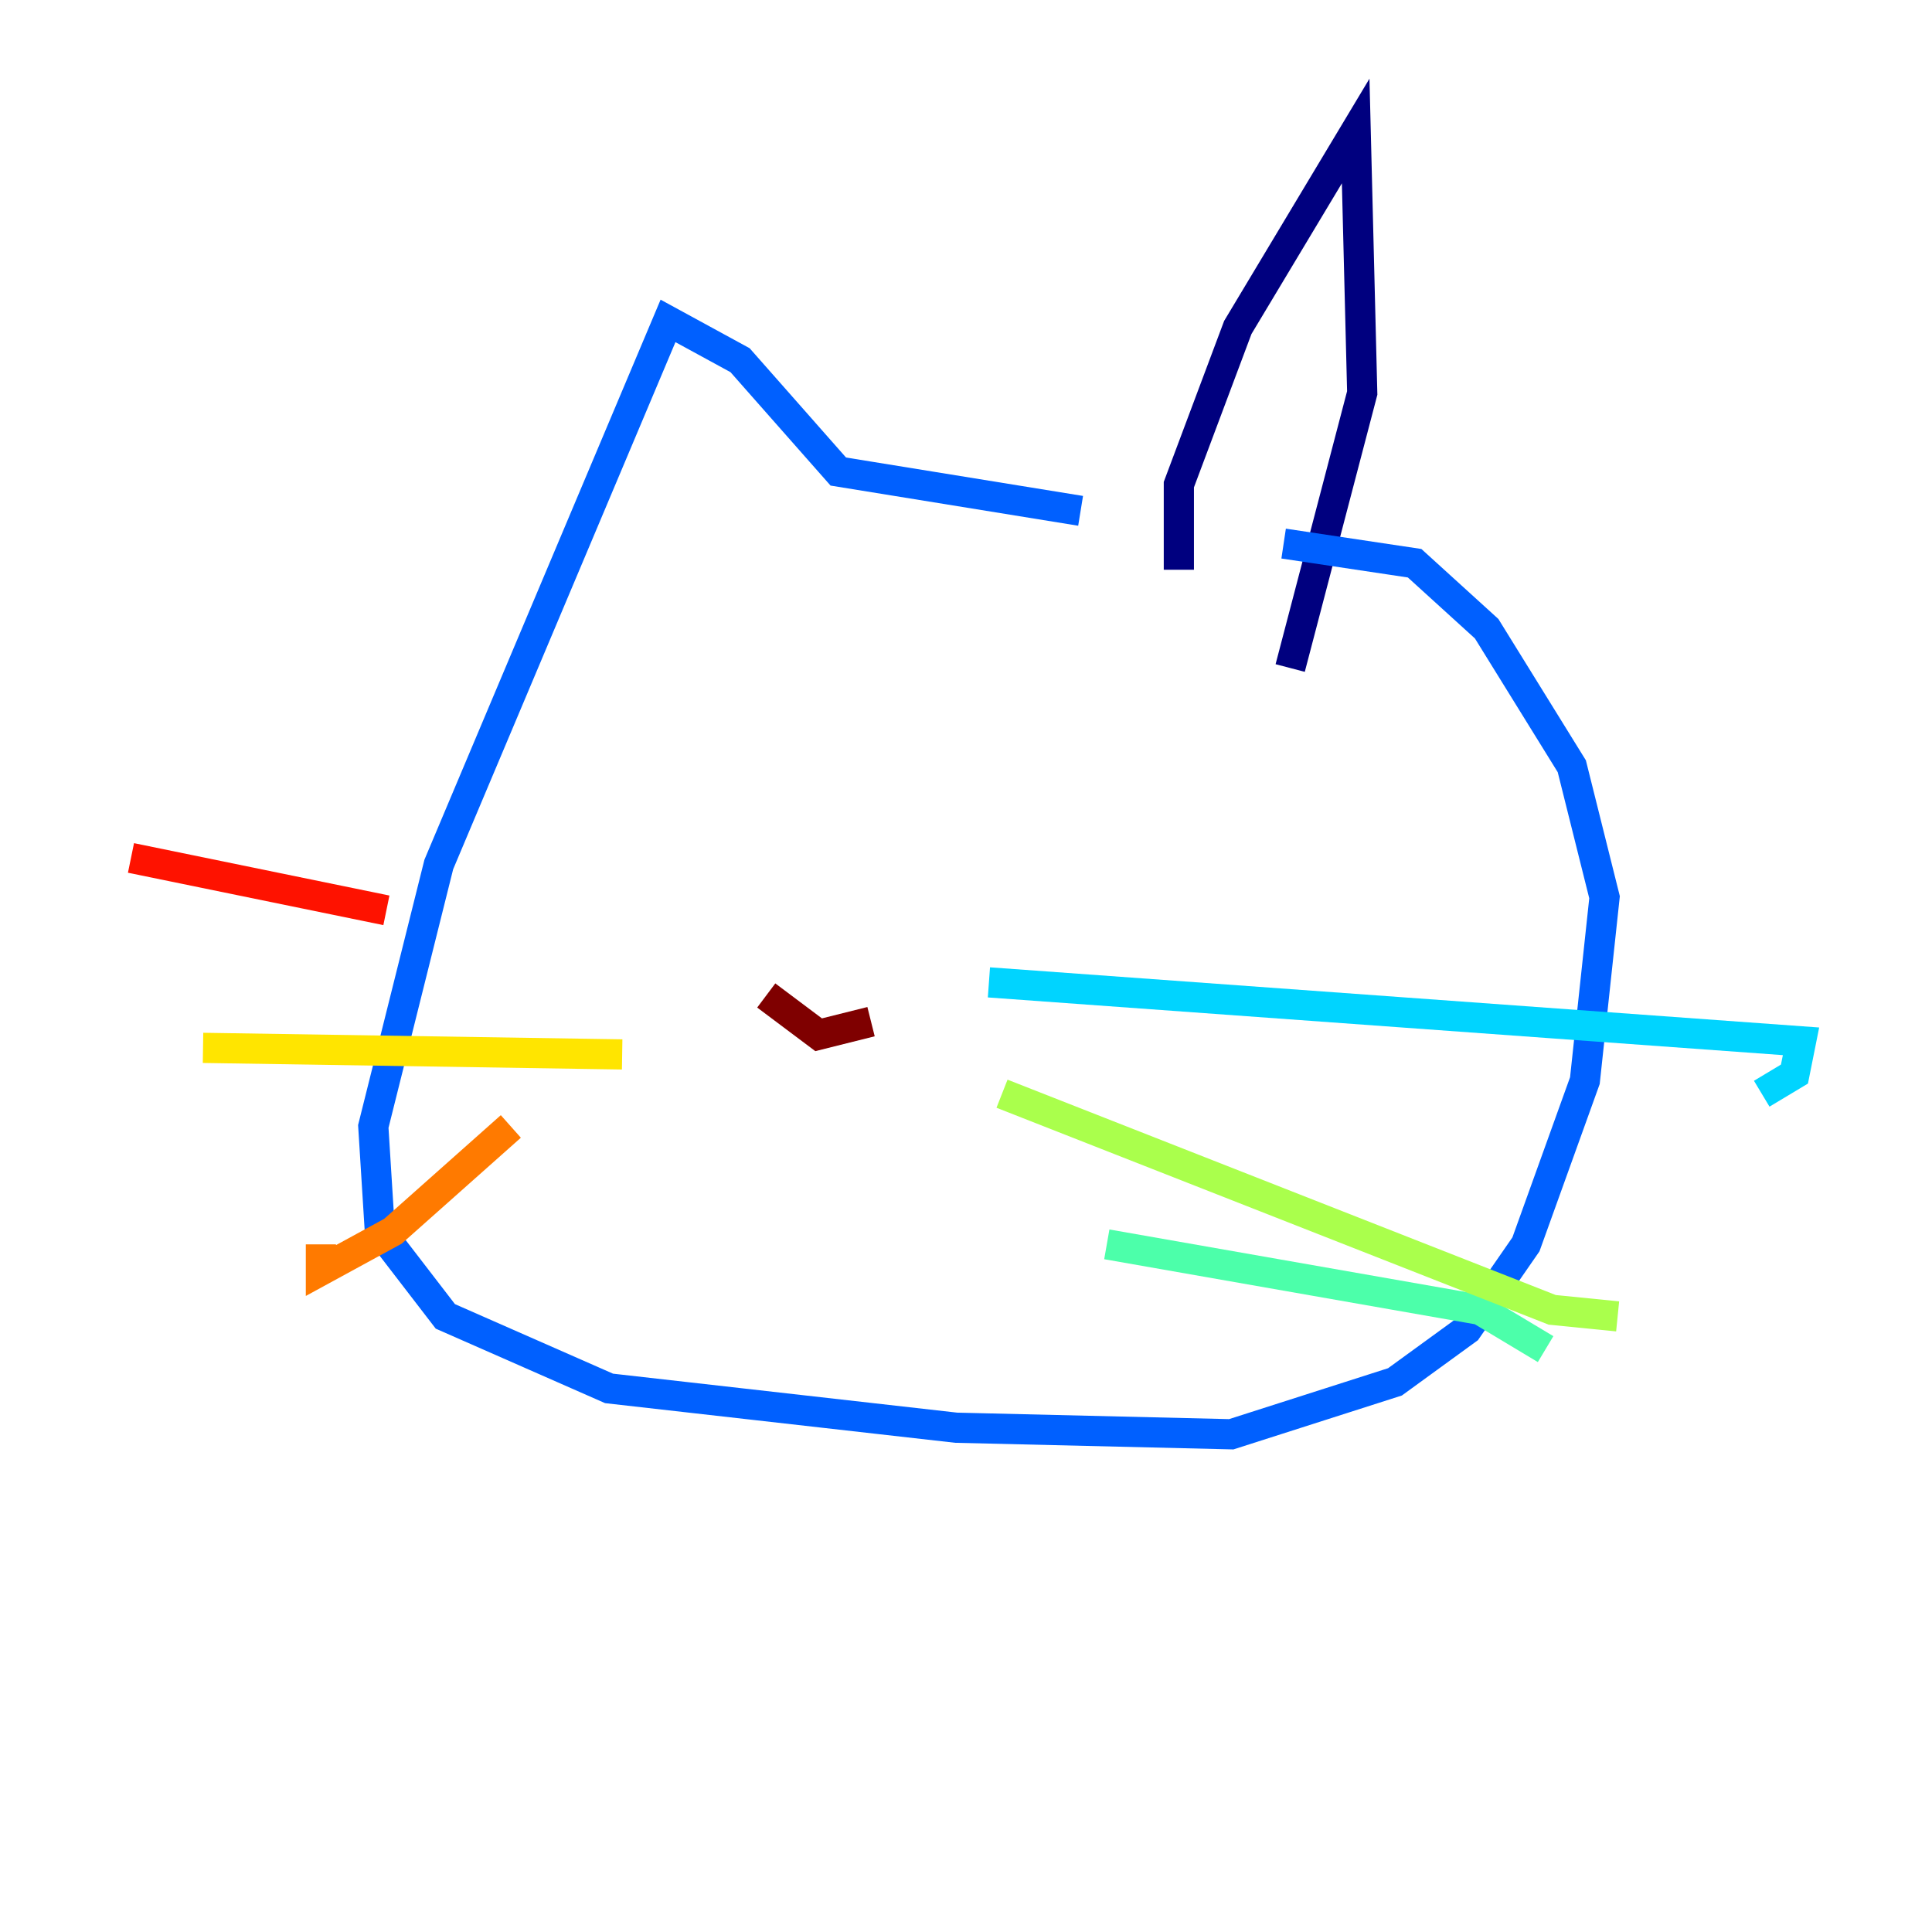 <?xml version="1.0" encoding="utf-8" ?>
<svg baseProfile="tiny" height="128" version="1.2" viewBox="0,0,128,128" width="128" xmlns="http://www.w3.org/2000/svg" xmlns:ev="http://www.w3.org/2001/xml-events" xmlns:xlink="http://www.w3.org/1999/xlink"><defs /><polyline fill="none" points="78.102,37.749 78.102,32.108 82.007,21.695 89.817,8.678 90.251,26.034 85.478,44.258" stroke="#00007f" stroke-width="2" /><polyline fill="none" points="71.159,34.278 71.159,34.278" stroke="#0000fe" stroke-width="2" /><polyline fill="none" points="71.593,33.844 55.539,31.241 49.031,23.864 44.258,21.261 29.071,57.275 24.732,74.63 25.166,81.573 29.505,87.214 40.352,91.986 63.349,94.59 81.573,95.024 92.42,91.552 97.193,88.081 101.098,82.441 105.003,71.593 106.305,59.444 104.136,50.766 98.495,41.654 93.722,37.315 85.044,36.014" stroke="#0060ff" stroke-width="2" /><polyline fill="none" points="65.519,65.085 119.322,68.99 118.888,71.159 116.719,72.461" stroke="#00d4ff" stroke-width="2" /><polyline fill="none" points="73.329,82.441 98.061,86.78 102.4,89.383" stroke="#4cffaa" stroke-width="2" /><polyline fill="none" points="66.386,72.461 102.834,86.78 107.173,87.214" stroke="#aaff4c" stroke-width="2" /><polyline fill="none" points="41.22,69.858 13.451,69.424" stroke="#ffe500" stroke-width="2" /><polyline fill="none" points="33.844,74.63 26.034,81.573 21.261,84.176 21.261,82.441" stroke="#ff7a00" stroke-width="2" /><polyline fill="none" points="25.6,60.312 8.678,56.841" stroke="#fe1200" stroke-width="2" /><polyline fill="none" points="50.766,65.953 54.237,68.556 57.709,67.688" stroke="#7f0000" stroke-width="2" /></svg>